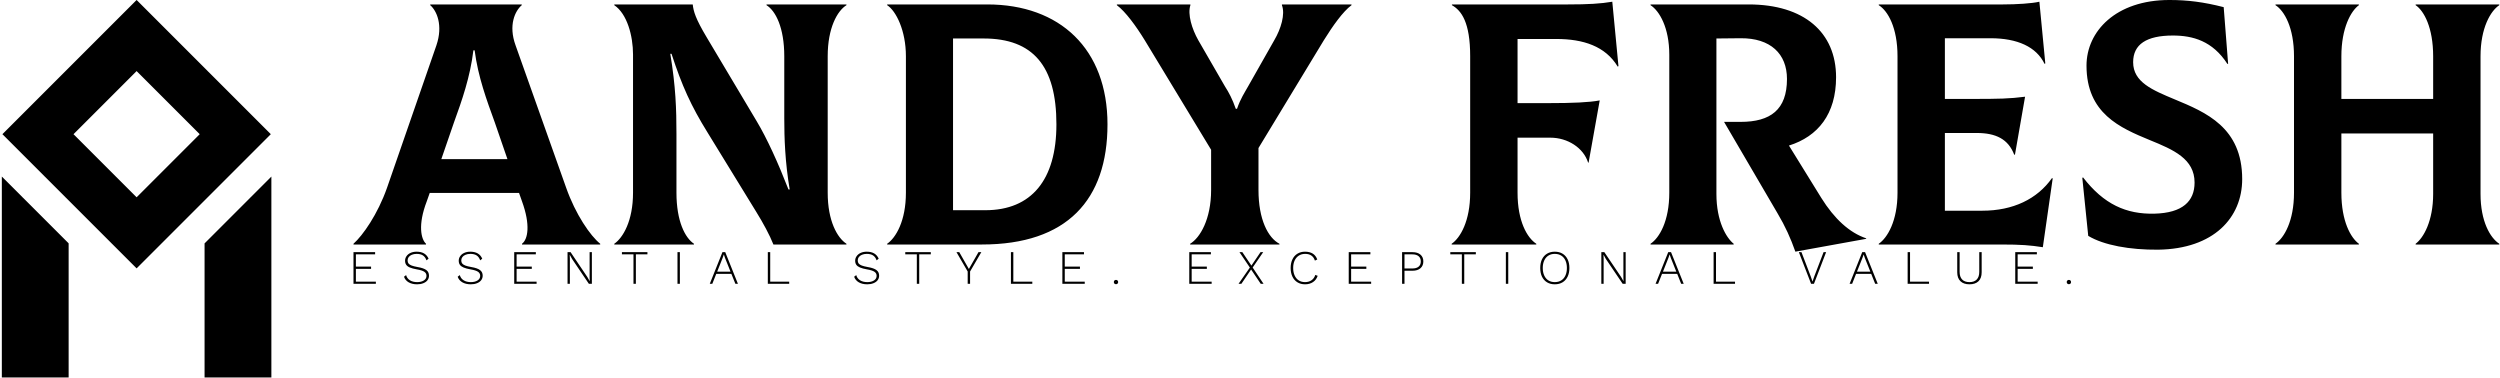 <svg data-v-423bf9ae="" xmlns="http://www.w3.org/2000/svg" viewBox="0 0 596 90" class="iconLeftSlogan"><!----><!----><!----><g data-v-423bf9ae="" id="d5fee947-1b66-41ae-a5aa-61d583f18058" fill="black" transform="matrix(5.882,0,0,5.882,85.918,-18.882)"><path d="M8.34 10.82L6.29 5.05C5.99 4.23 6.27 3.65 6.54 3.42L6.54 3.39L2.83 3.39L2.83 3.42C3.09 3.64 3.36 4.23 3.08 5.05L1.08 10.82C0.70 11.90 0.10 12.75-0.28 13.09L-0.28 13.12L2.66 13.12L2.66 13.09C2.46 12.91 2.32 12.33 2.69 11.37L2.81 11.03L6.43 11.03L6.55 11.37C6.90 12.33 6.79 12.91 6.55 13.09L6.55 13.12L9.72 13.12L9.72 13.09C9.32 12.77 8.72 11.90 8.34 10.82ZM4.58 5.25L4.63 5.25C4.77 6.33 5.12 7.27 5.45 8.18L5.96 9.66L3.28 9.66L3.79 8.18C4.12 7.27 4.45 6.33 4.58 5.25ZM10.29 13.12L13.52 13.12L13.52 13.09C13.16 12.85 12.81 12.18 12.81 11.02L12.81 8.64C12.81 7.63 12.78 6.72 12.56 5.39L12.61 5.39C13.03 6.68 13.40 7.50 14.07 8.58L16.04 11.79C16.32 12.24 16.59 12.74 16.74 13.12L19.70 13.12L19.70 13.09C19.33 12.85 18.94 12.17 18.94 11.02L18.94 5.49C18.94 4.34 19.33 3.65 19.70 3.42L19.70 3.39L16.46 3.39L16.46 3.42C16.83 3.65 17.18 4.33 17.18 5.49L17.18 8.01C17.18 8.79 17.21 9.77 17.40 10.89L17.35 10.89C16.93 9.81 16.48 8.82 16.06 8.12L14.04 4.73C13.58 3.96 13.50 3.67 13.47 3.39L10.29 3.39L10.29 3.42C10.81 3.77 11.05 4.66 11.05 5.42L11.05 11.02C11.05 12.17 10.64 12.85 10.29 13.09ZM21.35 13.12L25.19 13.12C28.64 13.12 30.28 11.31 30.28 8.25C30.28 5.19 28.35 3.39 25.41 3.39L21.35 3.39L21.35 3.42C21.71 3.65 22.11 4.45 22.11 5.49L22.11 11.02C22.11 12.17 21.70 12.85 21.35 13.09ZM24.02 11.73L24.02 4.77L25.26 4.77C27.26 4.77 28.21 5.88 28.21 8.25C28.21 10.50 27.20 11.73 25.33 11.73ZM37.35 3.39L37.35 3.42C37.49 3.79 37.31 4.38 37.04 4.84L35.98 6.71C35.84 6.96 35.67 7.21 35.53 7.62L35.48 7.62C35.34 7.22 35.20 6.96 35.04 6.71L33.96 4.84C33.70 4.38 33.52 3.79 33.64 3.42L33.64 3.39L30.66 3.39L30.66 3.42C31.01 3.68 31.44 4.27 31.79 4.84L34.48 9.28L34.48 10.91C34.48 12.10 34.03 12.85 33.63 13.09L33.63 13.12L37.25 13.12L37.25 13.09C36.79 12.85 36.40 12.11 36.40 10.91L36.40 9.21L39.05 4.84C39.41 4.26 39.82 3.68 40.17 3.42L40.17 3.39ZM50.74 3.28C50.27 3.36 49.77 3.39 48.93 3.39L44.24 3.39L44.24 3.42C44.63 3.64 44.98 4.12 44.98 5.49L44.98 11.02C44.98 12.17 44.58 12.85 44.23 13.09L44.23 13.12L47.66 13.12L47.66 13.09C47.29 12.85 46.90 12.18 46.90 11.02L46.90 8.79L48.23 8.79C48.93 8.79 49.57 9.20 49.76 9.80L49.78 9.80L50.23 7.28C49.81 7.36 49.14 7.39 48.13 7.39L46.90 7.39L46.90 4.79L48.47 4.79C49.56 4.79 50.46 5.08 50.96 5.91L50.99 5.89ZM59.21 11.23L57.90 9.11C59.08 8.74 59.81 7.83 59.81 6.34C59.81 4.52 58.51 3.39 56.27 3.39L52.29 3.39L52.29 3.42C52.65 3.65 53.05 4.33 53.05 5.43L53.05 11.02C53.05 12.17 52.65 12.85 52.29 13.09L52.29 13.12L55.66 13.12L55.66 13.09C55.36 12.85 54.96 12.18 54.96 11.07L54.96 4.77L55.94 4.76C57.15 4.75 57.82 5.39 57.82 6.41C57.82 7.66 57.15 8.15 55.94 8.15L55.27 8.15L57.44 11.86C57.75 12.38 57.97 12.87 58.16 13.41L61.03 12.89L61.03 12.87C60.35 12.64 59.74 12.08 59.21 11.23ZM68.56 10.43C67.96 11.28 66.98 11.75 65.74 11.75L64.22 11.75L64.22 8.60L65.51 8.60C66.29 8.60 66.79 8.85 67.03 9.48L67.06 9.48L67.47 7.13C66.84 7.21 66.44 7.22 65.28 7.22L64.22 7.22L64.22 4.76L66.07 4.76C67.16 4.76 67.93 5.11 68.26 5.80L68.29 5.78L68.05 3.28C67.75 3.35 67.13 3.39 66.57 3.39L61.54 3.39L61.54 3.42C61.91 3.65 62.30 4.33 62.30 5.49L62.30 11.02C62.30 12.17 61.89 12.85 61.54 13.09L61.54 13.12L66.49 13.12C67.31 13.12 67.68 13.15 68.19 13.23L68.59 10.44ZM72.86 13.33C75.12 13.30 76.27 12.03 76.27 10.47C76.27 8.37 74.79 7.76 73.54 7.24C72.63 6.86 71.85 6.54 71.85 5.73C71.85 5.01 72.39 4.65 73.46 4.65C74.27 4.65 75.07 4.87 75.67 5.80L75.70 5.80L75.52 3.50C74.70 3.29 74.05 3.21 73.32 3.21C71.15 3.21 69.96 4.48 69.96 5.87C69.96 7.81 71.32 8.39 72.53 8.89C73.49 9.28 74.34 9.65 74.34 10.61C74.34 11.37 73.85 11.84 72.72 11.87C71.57 11.90 70.66 11.49 69.82 10.40L69.79 10.42L70.03 12.77C70.66 13.15 71.72 13.34 72.86 13.33ZM86.69 3.42L86.69 3.39L83.30 3.39L83.30 3.42C83.64 3.65 84.01 4.33 84.01 5.49L84.01 7.22L80.29 7.22L80.29 5.49C80.29 4.34 80.68 3.65 81.00 3.42L81.00 3.39L77.62 3.39L77.62 3.42C77.98 3.65 78.37 4.33 78.37 5.49L78.37 11.02C78.37 12.17 77.97 12.85 77.62 13.09L77.62 13.12L81.00 13.12L81.00 13.09C80.67 12.85 80.29 12.18 80.29 11.02L80.29 8.62L84.01 8.62L84.01 11.07C84.01 12.17 83.62 12.85 83.30 13.09L83.30 13.12L86.69 13.12L86.69 13.09C86.32 12.85 85.93 12.18 85.93 11.07L85.93 5.49C85.93 4.34 86.34 3.65 86.69 3.42Z"></path></g><!----><g data-v-423bf9ae="" id="9453485a-2e82-4d85-8495-b5d831927822" transform="matrix(2.812,0,0,2.812,-12.426,0)" stroke="none" fill="black"><path d="M27.377 11.377L16 0 4.623 11.377 16 22.753l11.377-11.376zM16 6.026l5.35 5.35L16 16.727l-5.35-5.35L16 6.026zM27.426 14.969l-5.664 5.664V32h5.664zM10.238 20.633l-5.664-5.664V32h5.664z"></path></g><!----><g data-v-423bf9ae="" id="36eaaa69-37a7-462d-bfbb-c7092a0c3ad6" fill="black" transform="matrix(0.817,0,0,0.817,83.079,57.028)"><path d="M2.16 12.38L7.99 12.38L7.99 13.02L1.46 13.02L1.46 3.78L7.77 3.78L7.77 4.42L2.16 4.42L2.16 7.99L6.59 7.99L6.59 8.65L2.16 8.65L2.16 12.38ZM19.88 3.64L19.88 3.64Q22.48 3.64 23.37 5.68L23.37 5.68L22.76 6.17L22.76 6.17Q22.41 5.18 21.72 4.73L21.72 4.73L21.72 4.73Q21.03 4.28 19.89 4.28L19.89 4.28L19.89 4.28Q19.08 4.28 18.48 4.54L18.48 4.54L18.48 4.54Q17.88 4.79 17.56 5.22L17.56 5.22L17.56 5.22Q17.25 5.66 17.25 6.20L17.25 6.20L17.25 6.20Q17.25 6.73 17.51 7.08L17.51 7.08L17.51 7.08Q17.78 7.43 18.42 7.68L18.42 7.68L18.42 7.68Q19.05 7.92 20.17 8.12L20.17 8.12L20.17 8.12Q21.98 8.43 22.74 9.02L22.74 9.02L22.74 9.02Q23.49 9.60 23.49 10.64L23.49 10.64L23.49 10.64Q23.49 11.38 23.06 11.96L23.06 11.96L23.06 11.96Q22.62 12.53 21.83 12.84L21.83 12.84L21.83 12.84Q21.04 13.16 20.02 13.16L20.02 13.16L20.02 13.16Q18.56 13.16 17.56 12.58L17.56 12.58L17.56 12.58Q16.56 12.00 16.20 10.95L16.20 10.95L16.81 10.47L16.81 10.47Q17.09 11.47 17.94 11.99L17.94 11.99L17.94 11.99Q18.79 12.52 20.03 12.52L20.03 12.52L20.03 12.52Q21.24 12.52 22.00 12.03L22.00 12.03L22.00 12.03Q22.76 11.54 22.76 10.68L22.76 10.68L22.76 10.68Q22.76 9.94 22.14 9.51L22.14 9.51L22.14 9.51Q21.52 9.07 19.98 8.81L19.98 8.81L19.98 8.81Q18.68 8.58 17.92 8.26L17.92 8.26L17.92 8.26Q17.16 7.94 16.84 7.46L16.84 7.46L16.84 7.46Q16.51 6.99 16.51 6.27L16.51 6.27L16.51 6.27Q16.51 5.56 16.92 4.96L16.92 4.96L16.92 4.96Q17.33 4.35 18.09 4.00L18.09 4.00L18.09 4.00Q18.86 3.64 19.88 3.64L19.88 3.64ZM35.55 3.64L35.55 3.64Q38.15 3.64 39.03 5.68L39.03 5.68L38.43 6.17L38.43 6.17Q38.08 5.18 37.39 4.73L37.39 4.73L37.39 4.73Q36.69 4.28 35.56 4.28L35.56 4.28L35.56 4.28Q34.75 4.28 34.15 4.54L34.15 4.54L34.15 4.54Q33.54 4.79 33.23 5.22L33.23 5.22L33.23 5.22Q32.91 5.66 32.91 6.20L32.91 6.20L32.91 6.20Q32.91 6.73 33.18 7.08L33.18 7.08L33.18 7.08Q33.45 7.43 34.08 7.68L34.08 7.68L34.08 7.68Q34.72 7.92 35.84 8.12L35.84 8.12L35.84 8.12Q37.65 8.43 38.40 9.02L38.40 9.02L38.40 9.02Q39.16 9.60 39.16 10.64L39.16 10.64L39.16 10.64Q39.16 11.38 38.72 11.96L38.72 11.96L38.72 11.96Q38.29 12.53 37.50 12.84L37.50 12.84L37.50 12.84Q36.71 13.16 35.69 13.16L35.69 13.16L35.69 13.16Q34.23 13.16 33.23 12.58L33.23 12.58L33.23 12.58Q32.23 12.00 31.86 10.95L31.86 10.95L32.48 10.47L32.48 10.47Q32.76 11.47 33.61 11.99L33.61 11.99L33.61 11.99Q34.45 12.52 35.70 12.52L35.70 12.52L35.70 12.52Q36.90 12.52 37.67 12.03L37.67 12.03L37.67 12.03Q38.43 11.54 38.43 10.68L38.43 10.68L38.43 10.68Q38.43 9.94 37.81 9.51L37.81 9.51L37.81 9.51Q37.18 9.07 35.64 8.81L35.64 8.81L35.64 8.81Q34.34 8.58 33.59 8.26L33.59 8.26L33.59 8.26Q32.83 7.94 32.50 7.46L32.50 7.46L32.50 7.46Q32.17 6.99 32.17 6.27L32.17 6.27L32.17 6.27Q32.17 5.56 32.59 4.96L32.59 4.96L32.59 4.96Q33.00 4.35 33.76 4.00L33.76 4.00L33.76 4.00Q34.52 3.64 35.55 3.64L35.55 3.64ZM49.06 12.38L54.89 12.38L54.89 13.02L48.36 13.02L48.36 3.78L54.67 3.78L54.67 4.42L49.06 4.42L49.06 7.99L53.49 7.99L53.49 8.65L49.06 8.65L49.06 12.38ZM71.02 3.78L71.02 13.02L70.15 13.02L65.25 5.77L64.57 4.54L64.55 4.54L64.60 5.70L64.60 13.02L63.92 13.02L63.92 3.78L64.81 3.78L69.69 11.02L70.39 12.26L70.36 11.10L70.36 3.78L71.02 3.78ZM87.23 3.78L87.23 4.42L83.86 4.42L83.86 13.02L83.16 13.02L83.16 4.42L79.79 4.42L79.79 3.78L87.23 3.78ZM96.70 3.78L96.70 13.02L96.00 13.02L96.00 3.78L96.70 3.78ZM112.90 13.02L111.73 10.12L107.31 10.12L106.16 13.02L105.42 13.02L109.12 3.78L109.94 3.78L113.64 13.02L112.90 13.02ZM107.58 9.48L111.48 9.48L109.87 5.45L109.54 4.47L109.52 4.47L109.19 5.42L107.58 9.48ZM123.06 12.38L128.60 12.38L128.60 13.02L122.36 13.02L122.36 3.78L123.06 3.78L123.06 12.38ZM151.23 3.64L151.23 3.64Q153.83 3.64 154.71 5.68L154.71 5.68L154.11 6.17L154.11 6.17Q153.76 5.18 153.07 4.73L153.07 4.73L153.07 4.73Q152.38 4.28 151.24 4.28L151.24 4.28L151.24 4.28Q150.43 4.28 149.83 4.54L149.83 4.54L149.83 4.54Q149.23 4.79 148.91 5.22L148.91 5.22L148.91 5.22Q148.60 5.66 148.60 6.20L148.60 6.20L148.60 6.20Q148.60 6.73 148.86 7.08L148.86 7.08L148.86 7.08Q149.13 7.43 149.77 7.68L149.77 7.68L149.77 7.68Q150.40 7.92 151.52 8.12L151.52 8.12L151.52 8.12Q153.33 8.43 154.08 9.02L154.08 9.02L154.08 9.02Q154.84 9.60 154.84 10.64L154.84 10.64L154.84 10.64Q154.84 11.38 154.41 11.96L154.41 11.96L154.41 11.96Q153.97 12.53 153.18 12.84L153.18 12.84L153.18 12.84Q152.39 13.16 151.37 13.16L151.37 13.16L151.37 13.16Q149.91 13.16 148.91 12.58L148.91 12.58L148.91 12.58Q147.91 12.00 147.55 10.95L147.55 10.95L148.16 10.47L148.16 10.47Q148.44 11.47 149.29 11.99L149.29 11.99L149.29 11.99Q150.14 12.52 151.38 12.52L151.38 12.52L151.38 12.52Q152.59 12.52 153.35 12.03L153.35 12.03L153.35 12.03Q154.11 11.54 154.11 10.68L154.11 10.68L154.11 10.68Q154.11 9.94 153.49 9.51L153.49 9.51L153.49 9.51Q152.87 9.07 151.33 8.81L151.33 8.81L151.33 8.81Q150.02 8.58 149.27 8.26L149.27 8.26L149.27 8.26Q148.51 7.94 148.18 7.46L148.18 7.46L148.18 7.46Q147.85 6.99 147.85 6.27L147.85 6.27L147.85 6.27Q147.85 5.56 148.27 4.96L148.27 4.96L148.27 4.96Q148.68 4.35 149.44 4.00L149.44 4.00L149.44 4.00Q150.21 3.64 151.23 3.64L151.23 3.64ZM169.92 3.78L169.92 4.42L166.54 4.42L166.54 13.02L165.84 13.02L165.84 4.42L162.47 4.42L162.47 3.78L169.92 3.78ZM184.66 3.78L181.38 9.42L181.38 13.02L180.68 13.02L180.68 9.42L177.41 3.78L178.23 3.78L181.03 8.69L183.83 3.78L184.66 3.78ZM194.00 12.38L199.54 12.38L199.54 13.02L193.30 13.02L193.30 3.78L194.00 3.78L194.00 12.38ZM209.01 12.38L214.84 12.38L214.84 13.02L208.31 13.02L208.31 3.78L214.62 3.78L214.62 4.42L209.01 4.42L209.01 7.99L213.44 7.99L213.44 8.65L209.01 8.65L209.01 12.38ZM223.96 11.87L223.96 11.87Q224.24 11.87 224.41 12.05L224.41 12.05L224.41 12.05Q224.59 12.22 224.59 12.50L224.59 12.50L224.59 12.50Q224.59 12.78 224.41 12.96L224.41 12.96L224.41 12.96Q224.24 13.13 223.96 13.13L223.96 13.13L223.96 13.13Q223.68 13.13 223.50 12.96L223.50 12.96L223.50 12.96Q223.33 12.78 223.33 12.50L223.33 12.50L223.33 12.50Q223.33 12.22 223.50 12.05L223.50 12.05L223.50 12.05Q223.68 11.87 223.96 11.87L223.96 11.87ZM246.04 12.38L251.87 12.38L251.87 13.02L245.34 13.02L245.34 3.78L251.65 3.78L251.65 4.42L246.04 4.42L246.04 7.99L250.47 7.99L250.47 8.65L246.04 8.65L246.04 12.38ZM267.02 13.02L266.20 13.02L263.38 8.83L260.54 13.02L259.71 13.02L263.02 8.27L259.99 3.78L260.83 3.78L263.47 7.70L266.13 3.78L266.91 3.78L263.84 8.26L267.02 13.02ZM282.81 10.68L282.81 10.68Q282.42 11.86 281.45 12.51L281.45 12.51L281.45 12.51Q280.48 13.16 279.12 13.16L279.12 13.16L279.12 13.16Q277.86 13.16 276.91 12.58L276.91 12.58L276.91 12.58Q275.95 12.00 275.44 10.92L275.44 10.92L275.44 10.92Q274.92 9.84 274.92 8.40L274.92 8.40L274.92 8.40Q274.92 6.96 275.44 5.88L275.44 5.88L275.44 5.88Q275.95 4.80 276.91 4.22L276.91 4.22L276.91 4.22Q277.86 3.64 279.10 3.64L279.10 3.64L279.10 3.64Q281.88 3.64 282.69 5.92L282.69 5.92L282.00 6.24L282.00 6.24Q281.68 5.26 280.97 4.77L280.97 4.77L280.97 4.77Q280.27 4.28 279.15 4.28L279.15 4.28L279.15 4.28Q278.11 4.28 277.32 4.78L277.32 4.78L277.32 4.78Q276.53 5.28 276.09 6.21L276.09 6.21L276.09 6.21Q275.66 7.14 275.66 8.40L275.66 8.40L275.66 8.40Q275.66 9.66 276.09 10.59L276.09 10.59L276.09 10.59Q276.51 11.52 277.29 12.02L277.29 12.02L277.29 12.02Q278.07 12.52 279.12 12.52L279.12 12.52L279.12 12.52Q280.24 12.52 281.02 11.97L281.02 11.97L281.02 11.97Q281.81 11.42 282.11 10.42L282.11 10.42L282.81 10.68ZM292.57 12.38L298.41 12.38L298.41 13.02L291.87 13.02L291.87 3.78L298.19 3.78L298.19 4.42L292.57 4.42L292.57 7.99L297.01 7.99L297.01 8.65L292.57 8.65L292.57 12.38ZM310.51 3.78L310.51 3.78Q311.95 3.78 312.80 4.50L312.80 4.50L312.80 4.50Q313.64 5.22 313.64 6.48L313.64 6.48L313.64 6.48Q313.64 7.74 312.80 8.47L312.80 8.47L312.80 8.47Q311.95 9.20 310.51 9.20L310.51 9.20L308.14 9.20L308.14 13.02L307.44 13.02L307.44 3.78L310.51 3.78ZM310.42 8.54L310.42 8.54Q311.63 8.54 312.26 8.01L312.26 8.01L312.26 8.01Q312.90 7.48 312.90 6.48L312.90 6.48L312.90 6.48Q312.90 5.50 312.26 4.96L312.26 4.96L312.26 4.96Q311.63 4.42 310.42 4.42L310.42 4.42L308.14 4.42L308.14 8.54L310.42 8.54ZM328.96 3.78L328.96 4.42L325.58 4.42L325.58 13.02L324.88 13.02L324.88 4.42L321.51 4.42L321.51 3.78L328.96 3.78ZM338.42 3.78L338.42 13.02L337.72 13.02L337.72 3.78L338.42 3.78ZM352.00 3.64L352.00 3.64Q353.30 3.64 354.26 4.22L354.26 4.22L354.26 4.22Q355.22 4.80 355.74 5.87L355.74 5.87L355.74 5.87Q356.26 6.94 356.26 8.40L356.26 8.40L356.26 8.40Q356.26 9.86 355.74 10.93L355.74 10.93L355.74 10.93Q355.22 12.00 354.26 12.58L354.26 12.58L354.26 12.58Q353.30 13.16 352.00 13.16L352.00 13.16L352.00 13.16Q350.70 13.16 349.74 12.58L349.74 12.58L349.74 12.58Q348.78 12.00 348.26 10.93L348.26 10.93L348.26 10.93Q347.75 9.86 347.75 8.40L347.75 8.40L347.75 8.40Q347.75 6.94 348.26 5.87L348.26 5.87L348.26 5.87Q348.78 4.80 349.74 4.22L349.74 4.22L349.74 4.22Q350.70 3.64 352.00 3.64L352.00 3.64ZM352.00 4.28L352.00 4.28Q350.92 4.28 350.13 4.78L350.13 4.78L350.13 4.78Q349.34 5.28 348.92 6.21L348.92 6.21L348.92 6.21Q348.49 7.14 348.49 8.40L348.49 8.40L348.49 8.40Q348.49 9.66 348.92 10.59L348.92 10.59L348.92 10.59Q349.34 11.52 350.13 12.02L350.13 12.02L350.13 12.02Q350.92 12.52 352.00 12.52L352.00 12.52L352.00 12.52Q353.08 12.52 353.88 12.02L353.88 12.02L353.88 12.02Q354.68 11.52 355.10 10.59L355.10 10.59L355.10 10.59Q355.53 9.66 355.53 8.40L355.53 8.40L355.53 8.40Q355.53 7.14 355.10 6.21L355.10 6.21L355.10 6.21Q354.68 5.28 353.88 4.78L353.88 4.78L353.88 4.78Q353.08 4.28 352.00 4.28L352.00 4.28ZM372.68 3.78L372.68 13.02L371.81 13.02L366.91 5.77L366.23 4.54L366.21 4.54L366.25 5.70L366.25 13.02L365.58 13.02L365.58 3.78L366.46 3.78L371.35 11.02L372.05 12.26L372.02 11.10L372.02 3.78L372.68 3.78ZM388.88 13.02L387.72 10.12L383.29 10.12L382.14 13.02L381.40 13.02L385.10 3.78L385.92 3.78L389.62 13.02L388.88 13.02ZM383.56 9.48L387.46 9.48L385.85 5.45L385.52 4.47L385.50 4.47L385.17 5.42L383.56 9.48ZM399.04 12.38L404.59 12.38L404.59 13.02L398.34 13.02L398.34 3.78L399.04 3.78L399.04 12.38ZM431.17 3.78L427.62 13.02L426.79 13.02L423.22 3.78L423.98 3.78L426.71 10.93L427.20 12.36L427.69 10.93L430.43 3.78L431.17 3.78ZM445.49 13.02L444.33 10.12L439.91 10.12L438.76 13.02L438.02 13.02L441.71 3.78L442.54 3.78L446.24 13.02L445.49 13.02ZM440.17 9.48L444.08 9.48L442.47 5.45L442.13 4.47L442.12 4.47L441.78 5.42L440.17 9.48ZM455.66 12.38L461.20 12.38L461.20 13.02L454.96 13.02L454.96 3.78L455.66 3.78L455.66 12.38ZM476.56 3.78L476.56 9.65L476.56 9.65Q476.56 11.35 475.64 12.26L475.64 12.26L475.64 12.26Q474.71 13.16 473.00 13.16L473.00 13.16L473.00 13.16Q471.30 13.16 470.37 12.26L470.37 12.26L470.37 12.26Q469.43 11.35 469.43 9.65L469.43 9.65L469.43 3.78L470.13 3.78L470.13 9.51L470.13 9.51Q470.13 10.99 470.86 11.75L470.86 11.75L470.86 11.75Q471.59 12.52 473.00 12.52L473.00 12.52L473.00 12.52Q474.40 12.52 475.13 11.75L475.13 11.75L475.13 11.75Q475.86 10.99 475.86 9.51L475.86 9.51L475.86 3.78L476.56 3.78ZM487.06 12.38L492.90 12.38L492.90 13.02L486.36 13.02L486.36 3.78L492.67 3.78L492.67 4.42L487.06 4.42L487.06 7.99L491.50 7.99L491.50 8.65L487.06 8.65L487.06 12.38ZM502.01 11.87L502.01 11.87Q502.29 11.87 502.47 12.05L502.47 12.05L502.47 12.05Q502.64 12.22 502.64 12.50L502.64 12.50L502.64 12.50Q502.64 12.78 502.47 12.96L502.47 12.96L502.47 12.96Q502.29 13.13 502.01 13.13L502.01 13.13L502.01 13.13Q501.73 13.13 501.56 12.96L501.56 12.96L501.56 12.96Q501.38 12.78 501.38 12.50L501.38 12.50L501.38 12.50Q501.38 12.22 501.56 12.05L501.56 12.05L501.56 12.05Q501.73 11.87 502.01 11.87L502.01 11.87Z"></path></g></svg>